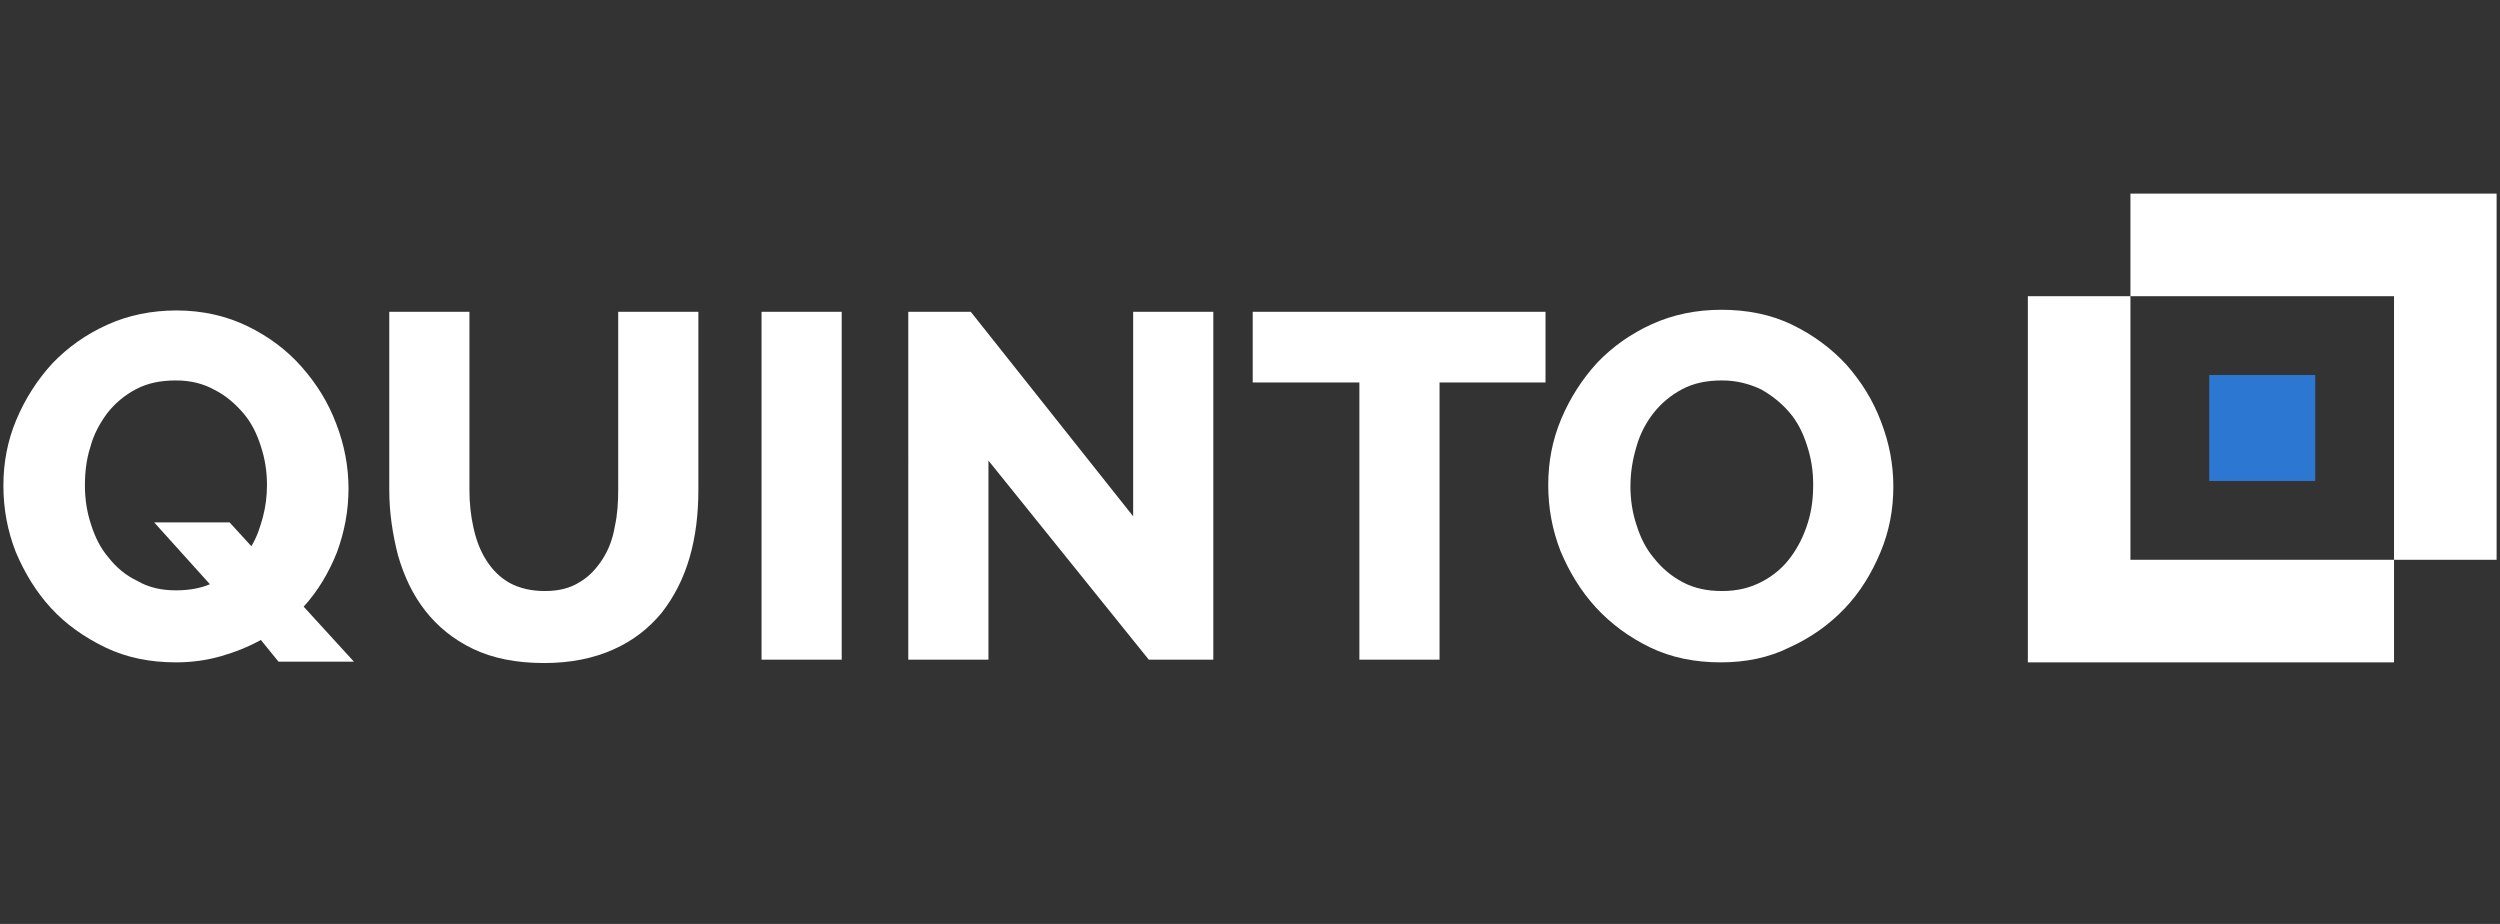 <?xml version="1.0" encoding="utf-8"?>
<!-- Generator: Adobe Illustrator 21.0.0, SVG Export Plug-In . SVG Version: 6.00 Build 0)  -->
<svg version="1.1" id="Capa_1" xmlns="http://www.w3.org/2000/svg" xmlns:xlink="http://www.w3.org/1999/xlink" x="0px" y="0px"
	 viewBox="0 0 368 136" style="enable-background:new 0 0 368 136;" xml:space="preserve">
<rect x="0" y="0" width="368" height="136" fill="#333333" stroke="none"/>
<style type="text/css">
	.st0{fill:#FFFFFF;}
	.st1{fill:#2C77D1;}
</style>
<g>
	<g>
		<g>
			<polygon class="st0" points="367.5,82.4 352.4,82.4 352.4,43.6 313.6,43.6 313.6,28.5 367.5,28.5 			"/>
			<polygon class="st0" points="352.4,97.5 298.5,97.5 298.5,43.6 313.6,43.6 313.6,82.4 352.4,82.4 			"/>
		</g>
		<rect x="325.2" y="55.2" class="st1" width="15.6" height="15.6"/>
	</g>
	<g>
		<path class="st0" d="M38.4,94.2c-1.8,1-3.8,1.8-5.9,2.4s-4.3,0.9-6.6,0.9c-3.8,0-7.3-0.7-10.4-2.2s-5.8-3.4-8-5.8
			s-3.9-5.2-5.2-8.3c-1.2-3.1-1.8-6.3-1.8-9.7c0-3.4,0.6-6.6,1.9-9.7c1.3-3.1,3.1-5.9,5.3-8.3c2.3-2.4,5-4.3,8.1-5.7
			s6.5-2.1,10.2-2.1c3.8,0,7.3,0.8,10.4,2.3c3.1,1.5,5.8,3.5,8,6s3.9,5.2,5.1,8.4c1.2,3.1,1.8,6.3,1.8,9.5c0,3.3-0.6,6.4-1.7,9.4
			c-1.2,3-2.8,5.7-4.9,8l7.4,8.1H41L38.4,94.2z M25.9,86.9c1.9,0,3.6-0.3,5-0.9l-8.2-9.1h11.1l3.2,3.5c0.8-1.3,1.3-2.8,1.7-4.3
			s0.6-3.1,0.6-4.7c0-2-0.3-3.9-0.9-5.7c-0.6-1.9-1.4-3.5-2.6-4.9c-1.2-1.4-2.6-2.6-4.2-3.4C30,56.5,28.1,56,25.9,56
			c-2.3,0-4.2,0.4-5.9,1.3c-1.7,0.9-3.1,2.1-4.2,3.5c-1.1,1.5-2,3.1-2.5,5c-0.6,1.9-0.8,3.7-0.8,5.7s0.3,3.9,0.9,5.7
			c0.6,1.9,1.4,3.5,2.6,4.9c1.1,1.4,2.5,2.6,4.2,3.4C21.9,86.5,23.8,86.9,25.9,86.9z"/>
		<path class="st0" d="M80.2,87c2,0,3.7-0.4,5.1-1.3c1.4-0.8,2.5-2,3.4-3.4s1.5-3,1.8-4.8c0.4-1.8,0.5-3.6,0.5-5.5V45.9h11.8v26.2
			c0,3.6-0.4,6.9-1.3,10s-2.3,5.8-4.1,8.1c-1.9,2.3-4.2,4.1-7.1,5.4s-6.3,2-10.2,2c-4.1,0-7.6-0.7-10.5-2.1s-5.2-3.3-7-5.6
			c-1.8-2.3-3.1-5-4-8.1c-0.8-3.1-1.3-6.3-1.3-9.7V45.9h11.8v26.2c0,2,0.2,3.8,0.6,5.6c0.4,1.8,1,3.4,1.9,4.8s2,2.5,3.4,3.3
			C76.5,86.6,78.2,87,80.2,87z"/>
		<path class="st0" d="M112.1,97.1V45.9h11.8v51.2C123.9,97.1,112.1,97.1,112.1,97.1z"/>
		<path class="st0" d="M145.5,67.8v29.3h-11.8V45.9h9.2L166.8,76V45.9h11.8v51.2h-9.5L145.5,67.8z"/>
		<path class="st0" d="M227.5,56.3h-15.6v40.8h-11.8V56.3h-15.7V45.9h43.1V56.3z"/>
		<path class="st0" d="M253.3,97.5c-3.8,0-7.3-0.7-10.4-2.2c-3.1-1.5-5.8-3.5-8-5.9s-3.9-5.2-5.2-8.3c-1.2-3.1-1.8-6.3-1.8-9.7
			c0-3.4,0.6-6.6,1.9-9.7c1.3-3.1,3.1-5.9,5.3-8.3c2.3-2.4,5-4.3,8.1-5.7s6.5-2.1,10.2-2.1c3.8,0,7.3,0.7,10.4,2.2s5.8,3.5,8,5.9
			c2.2,2.5,3.9,5.2,5.1,8.4c1.2,3.1,1.8,6.3,1.8,9.5c0,3.4-0.6,6.6-1.9,9.7s-3,5.9-5.3,8.3s-5,4.3-8.1,5.7
			C260.4,96.8,257,97.5,253.3,97.5z M240,71.6c0,2,0.3,3.9,0.9,5.7c0.6,1.9,1.4,3.5,2.6,4.9c1.1,1.4,2.5,2.6,4.2,3.5
			s3.6,1.3,5.8,1.3c2.3,0,4.2-0.5,5.9-1.4c1.7-0.9,3.1-2.1,4.2-3.6s1.9-3.1,2.5-5s0.8-3.7,0.8-5.7s-0.3-3.9-0.9-5.7
			c-0.6-1.9-1.4-3.5-2.6-4.9s-2.6-2.5-4.2-3.4c-1.7-0.8-3.6-1.3-5.7-1.3c-2.3,0-4.2,0.4-5.9,1.3c-1.7,0.9-3.1,2.1-4.2,3.5
			c-1.1,1.4-2,3.1-2.5,4.9C240.3,67.7,240,69.6,240,71.6z"/>
	</g>
</g>
</svg>
